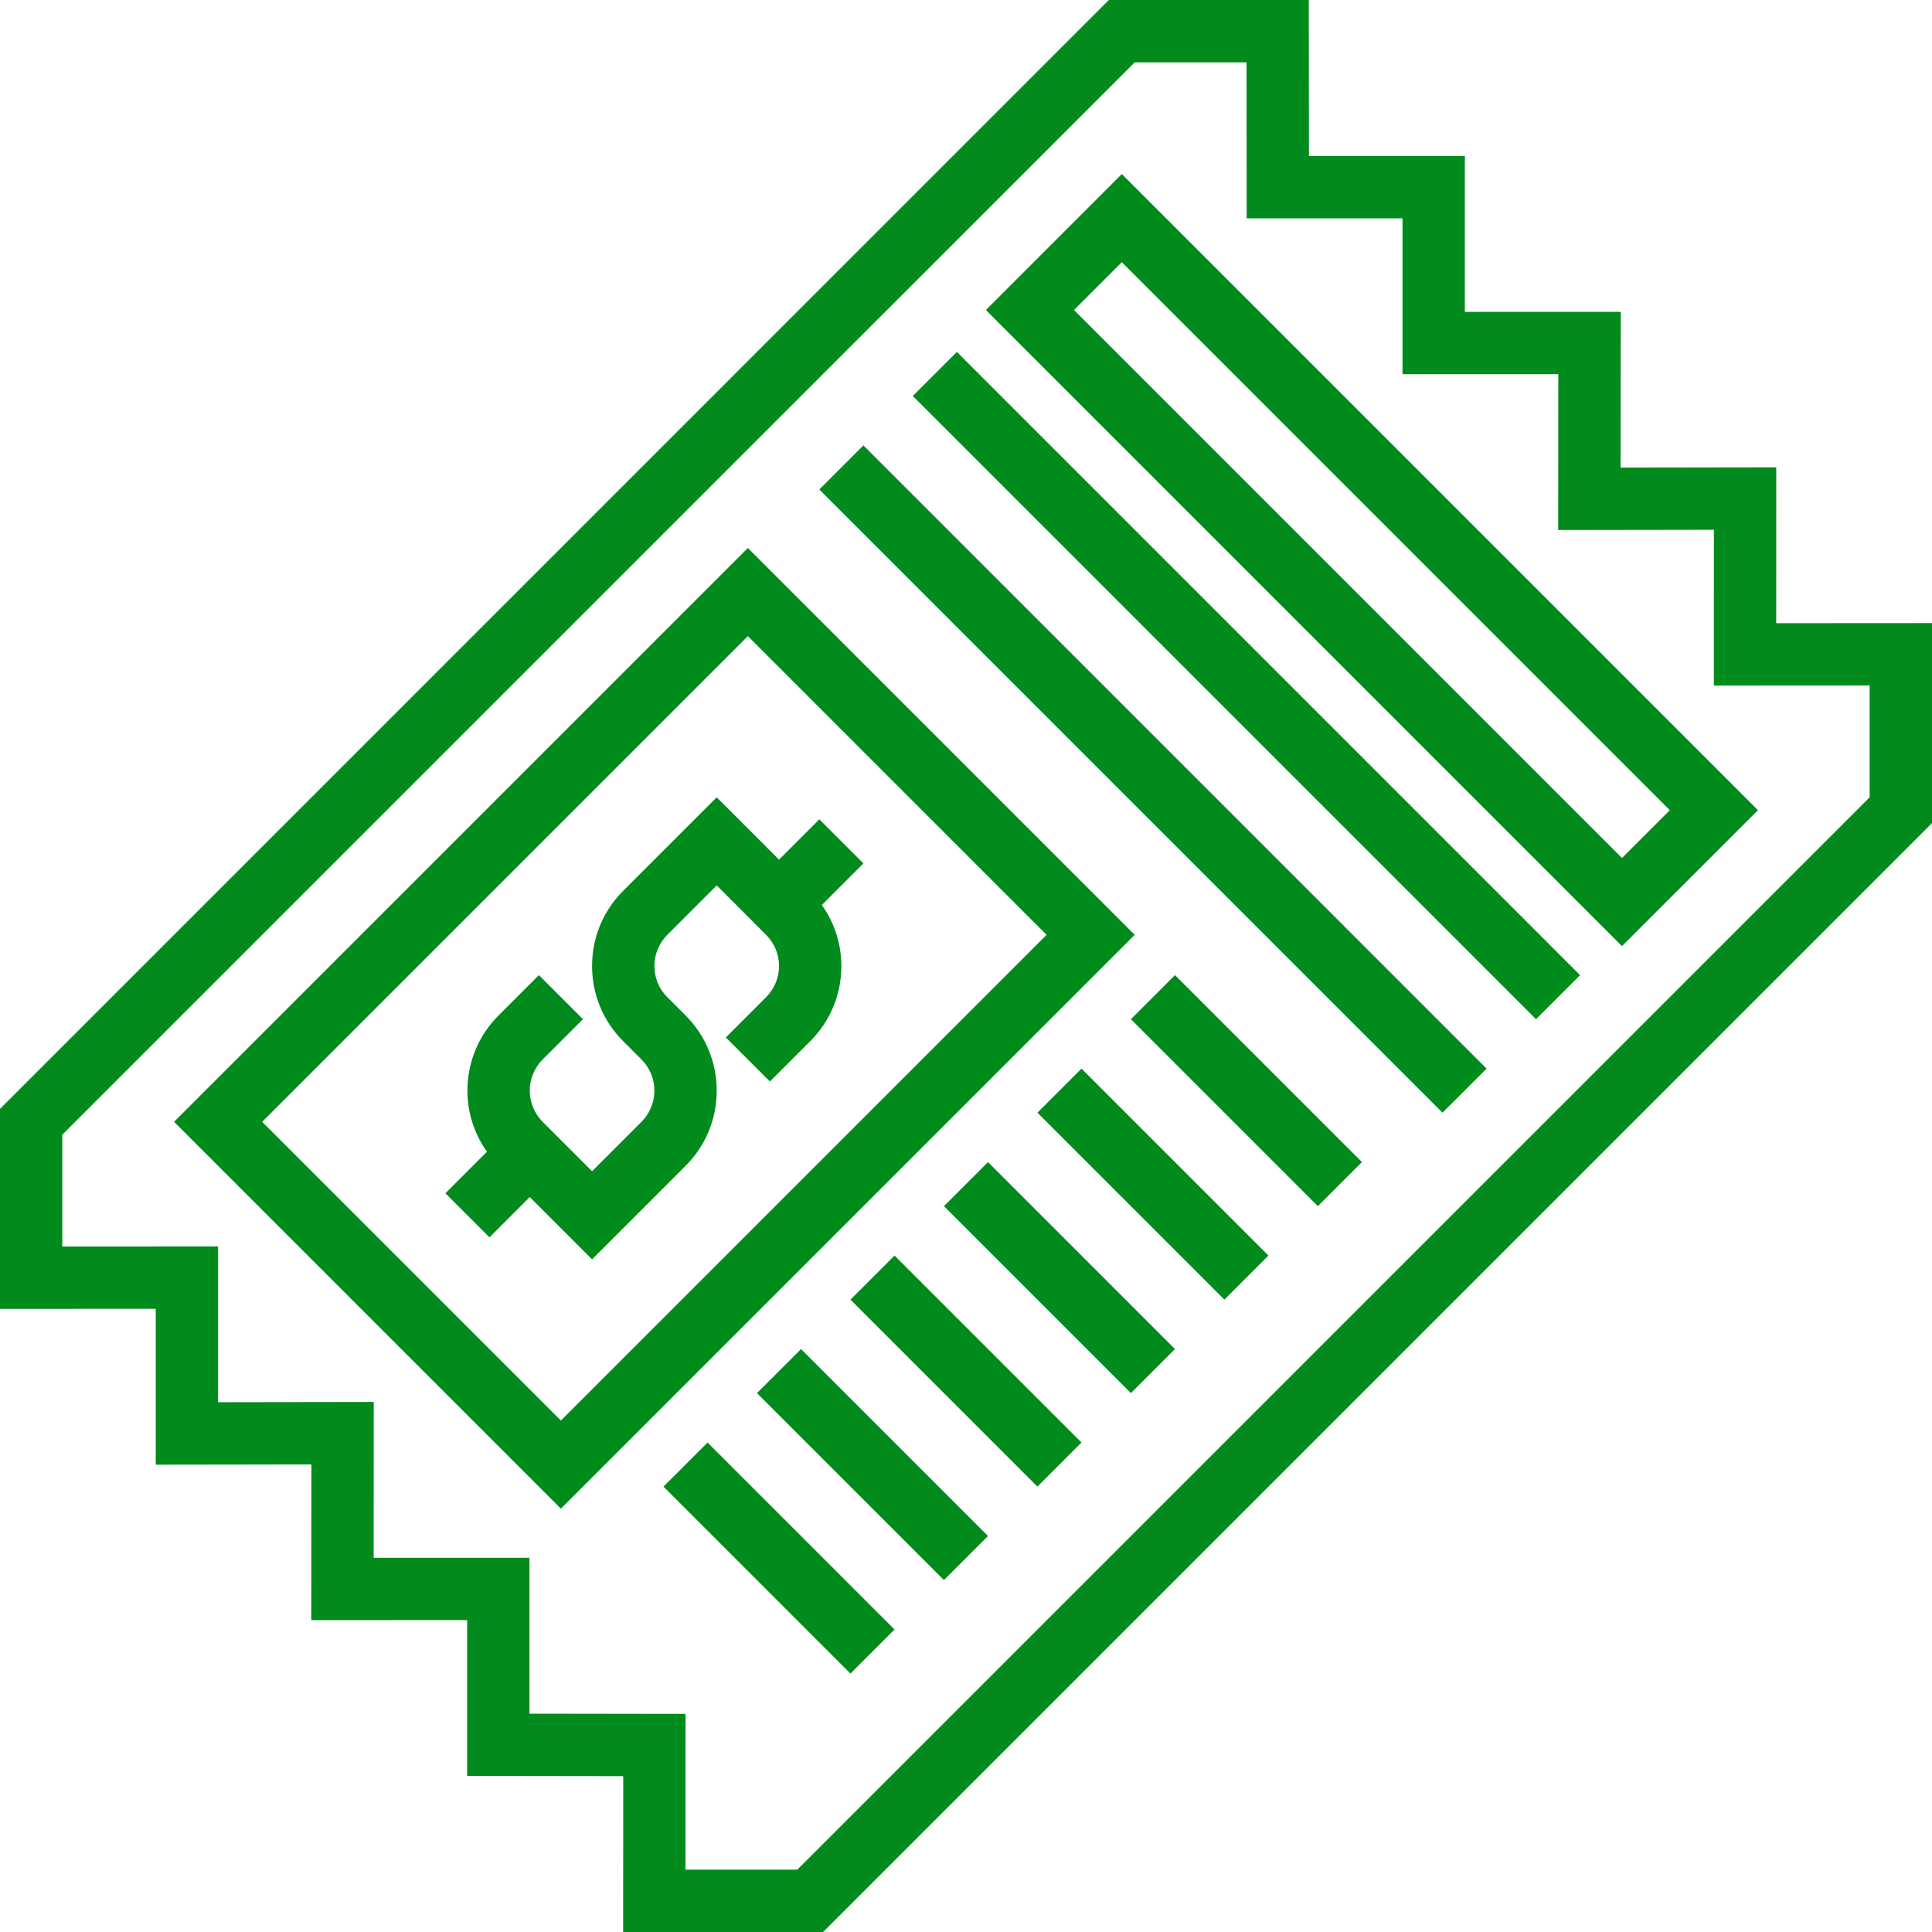 <?xml version="1.0"?>
<svg xmlns="http://www.w3.org/2000/svg" xmlns:xlink="http://www.w3.org/1999/xlink" xmlns:svgjs="http://svgjs.com/svgjs" version="1.1" width="512" height="512" x="0" y="0" viewBox="0 0 496 496" style="enable-background:new 0 0 512 512" xml:space="preserve" class=""><g><path xmlns="http://www.w3.org/2000/svg" d="m456.008 159.992.008-40.016-39.961.062.035-39.977-40.02.008v-40.016h-40.023l-.039-40.055h-51.328l-284.68 284.688v51.344l39.992-.023-.008 40.016 39.961-.062-.035 39.977 40.02-.008v40.008l40.07.055-.023 40.008h51.336l284.688-284.688v-51.344zm23.992 44.695-275.312 275.312h-28.703l.016-39.992-40.078-.055v-40.023l-40 .008.031-40.008-39.969.062.008-40-40 .023v-28.703l275.32-275.312h28.711l.031 40.055h40.008v40.016l40-.008-.031 40.008 39.969-.062-.008 40 40-.023v28.703zm0 0" fill="#008b1c" data-original="#000000" style=""/><path xmlns="http://www.w3.org/2000/svg" d="m221.656 221.656-11.312-11.312-10.344 10.344-16-16-24 24c-5.16 5.152-8 12.008-8 19.312s2.84 14.168 8 19.312l4.68 4.688c2.145 2.145 3.32 4.977 3.32 8 0 2.984-1.207 5.895-3.312 8l-12.688 12.688-12.688-12.688c-2.105-2.105-3.312-5.016-3.312-8s1.207-5.895 3.312-8l10.344-10.344-11.312-11.312-10.344 10.344c-5.16 5.152-8 12.008-8 19.312 0 5.711 1.785 11.121 5.008 15.68l-10.664 10.664 11.312 11.312 10.344-10.344 16 16 24-24c5.16-5.152 8-12.008 8-19.312 0-7.289-2.84-14.152-8-19.312l-4.688-4.688c-2.105-2.105-3.312-5.016-3.312-8s1.207-5.895 3.312-8l12.688-12.688 12.68 12.688c2.145 2.145 3.32 4.977 3.32 8 0 2.984-1.207 5.895-3.312 8l-10.344 10.344 11.312 11.312 10.344-10.344c5.16-5.152 8-12.008 8-19.312 0-5.703-1.785-11.105-5.008-15.672zm0 0" fill="#008b1c" data-original="#000000" style=""/><path xmlns="http://www.w3.org/2000/svg" d="m192 140.688-147.312 147.312 99.312 99.312 147.312-147.312zm-124.688 147.312 124.688-124.688 76.688 76.688-124.688 124.688zm0 0" fill="#008b1c" data-original="#000000" style=""/><path xmlns="http://www.w3.org/2000/svg" d="m253.105 79.586 163.309 163.309 34.898-34.895-163.312-163.312zm163.309 140.688-140.688-140.688 12.273-12.273 140.688 140.688zm0 0" fill="#008b1c" data-original="#000000" style=""/><path xmlns="http://www.w3.org/2000/svg" d="m234.34 101.66 11.316-11.316 159.996 160-11.312 11.312zm0 0" fill="#008b1c" data-original="#000000" style=""/><path xmlns="http://www.w3.org/2000/svg" d="m210.34 125.66 11.316-11.316 159.996 160-11.312 11.312zm0 0" fill="#008b1c" data-original="#000000" style=""/><path xmlns="http://www.w3.org/2000/svg" d="m290.336 261.656 11.316-11.316 47.996 48-11.312 11.312zm0 0" fill="#008b1c" data-original="#000000" style=""/><path xmlns="http://www.w3.org/2000/svg" d="m266.336 285.656 11.316-11.316 47.996 48-11.312 11.312zm0 0" fill="#008b1c" data-original="#000000" style=""/><path xmlns="http://www.w3.org/2000/svg" d="m242.336 309.656 11.316-11.316 47.996 48-11.312 11.312zm0 0" fill="#008b1c" data-original="#000000" style=""/><path xmlns="http://www.w3.org/2000/svg" d="m218.336 333.652 11.316-11.312 47.996 48-11.312 11.312zm0 0" fill="#008b1c" data-original="#000000" style=""/><path xmlns="http://www.w3.org/2000/svg" d="m194.336 357.652 11.316-11.312 47.996 48-11.312 11.312zm0 0" fill="#008b1c" data-original="#000000" style=""/><path xmlns="http://www.w3.org/2000/svg" d="m170.336 381.652 11.316-11.312 47.996 47.996-11.312 11.316zm0 0" fill="#008b1c" data-original="#000000" style=""/></g></svg>
